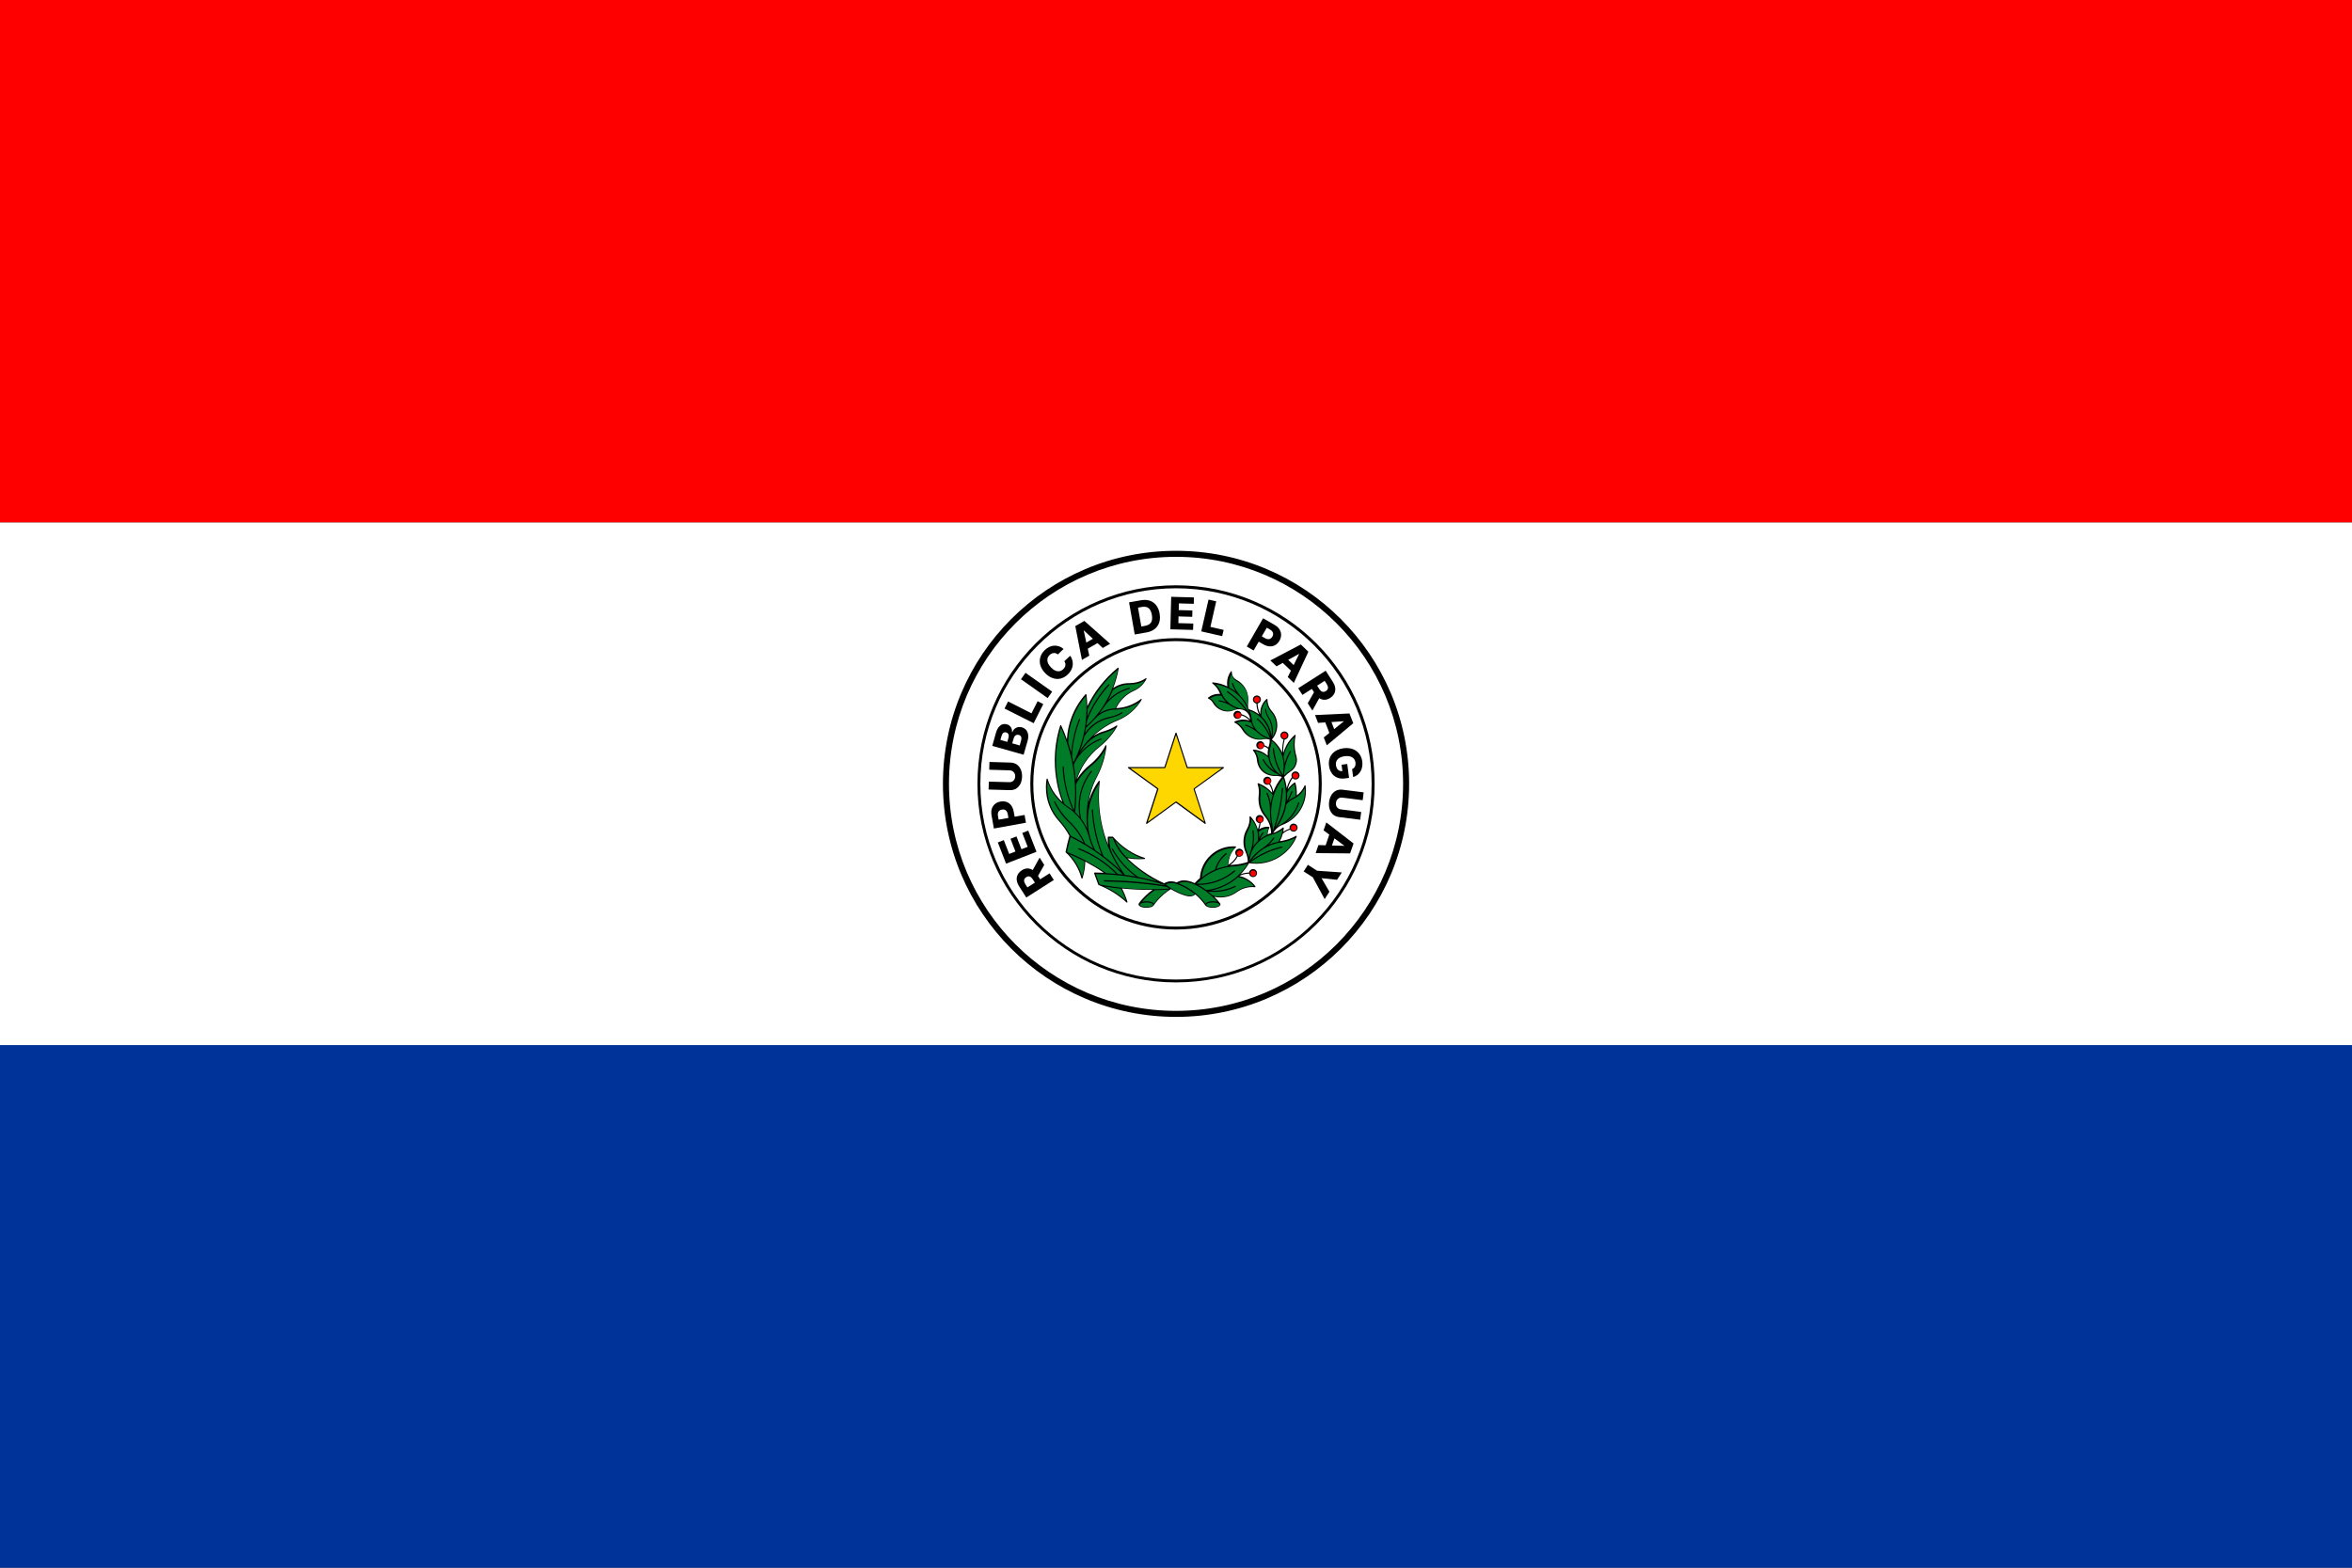 <?xml version="1.0" encoding="UTF-8"?>
<svg id="Layer_2" data-name="Layer 2" xmlns="http://www.w3.org/2000/svg" viewBox="0 0 33.945 22.63">
  <rect x="0" y="0" width="33.945" height="22.63" fill="#333333" stroke="none"/>
  <g id="_Ñëîé_1" data-name="Ñëîé 1">
    <g>
      <g>
        <rect width="33.945" height="7.543" fill="red"/>
        <rect y="15.086" width="33.945" height="7.544" fill="#039"/>
        <rect y="7.543" width="33.945" height="7.543" fill="#fff"/>
      </g>
      <g>
        <path d="M16.973,8.449c1.583,0,2.866,1.283,2.866,2.866s-1.283,2.866-2.866,2.866-2.866-1.283-2.866-2.866,1.283-2.866,2.866-2.866h0ZM16.973,8.492c-1.559,0-2.824,1.264-2.824,2.824s1.264,2.824,2.824,2.824,2.823-1.264,2.823-2.824-1.264-2.824-2.823-2.824h0ZM16.973,9.212c-1.161,0-2.103.941-2.103,2.103s.941,2.103,2.103,2.103,2.103-.941,2.103-2.103-.941-2.103-2.103-2.103h0ZM16.973,9.255c-1.138,0-2.06.922-2.06,2.06s.922,2.06,2.06,2.06,2.06-.922,2.06-2.06-.922-2.06-2.06-2.06Z" fill-rule="evenodd"/>
        <path d="M16.973,7.951c1.858,0,3.364,1.506,3.364,3.364s-1.506,3.364-3.364,3.364-3.364-1.506-3.364-3.364,1.506-3.364,3.364-3.364h0ZM16.973,8.038c-1.81,0-3.277,1.467-3.277,3.277s1.467,3.277,3.277,3.277,3.277-1.467,3.277-3.277-1.467-3.277-3.277-3.277Z" fill-rule="evenodd"/>
        <path d="M16.288,11.072h.517l.16-.492s.006-.006.01-.005c.003,0,.004.003.005.005l.16.492h.517s.008.004.008.008c0,.003-.002.005-.004.007l-.419.303.16.493s0,.009-.005.01c-.003.001-.006,0-.008-.001l-.418-.305-.418.305s-.009.002-.012-.002c-.001-.002-.002-.005-.001-.007l.16-.493-.419-.303s-.004-.008-.002-.012c.002-.002.004-.003.007-.003Z" fill-rule="evenodd"/>
        <polygon points="16.811 11.089 16.313 11.089 16.716 11.381 16.719 11.39 16.565 11.864 16.968 11.571 16.978 11.57 17.381 11.864 17.226 11.39 17.23 11.381 17.632 11.089 17.135 11.089 17.127 11.083 16.973 10.61 16.819 11.083 16.811 11.089" fill="#fed700" fill-rule="evenodd"/>
        <g>
          <path d="M18.03,10.24c.052.016.1.042.142.074-.009-.019-.017-.038-.023-.058-.01-.032-.015-.066-.016-.1-.029-.003-.051-.028-.051-.058,0-.032.026-.058.058-.058s.058.026.058.058c0,.029-.021.052-.048.057,0,.033.006.065.015.096.006.02.014.04.023.059,0-.005,0-.01,0-.015,0-.078.033-.152.091-.204.003-.003.008-.002.012,0,.002.002.002.004.002.007,0,.062.022.121.063.167.05.057.078.129.078.205,0,.04-.008.079-.022.114-.013.034-.033.065-.056.091.057.044.104.1.137.165.004.009.008.017.012.026-.001-.038,0-.076.005-.113.004-.027.008-.053.015-.079-.026-.005-.046-.029-.046-.057,0-.032.026-.058.058-.058s.058.026.058.058c0,.03-.024.056-.054.058-.007.026-.012.052-.016.079-.005.039-.007.079-.005.119.012-.043.029-.083.05-.121.031-.054.07-.102.116-.143.003-.003.008-.003.011,0,.002.002.003.005.002.008-.009.042-.014.084-.014.128,0,.058.009.117.026.173.004.016.007.035.007.052,0,.036-.01.069-.026.098-.017.03-.042.055-.071.072-.032.022-.062.048-.088.077.014.04.025.082.032.125.002.012.004.024.005.037.005-.019.011-.038.018-.057.014-.037.033-.072.056-.104-.003-.007-.005-.015-.005-.024,0-.032.026-.058.058-.058s.058.026.058.058-.026.058-.058.058c-.017,0-.033-.007-.043-.019-.02.029-.037.061-.05.095-.008.022-.015.044-.02.068.008-.013.018-.025.028-.037.02-.024.044-.045.071-.063.004-.003.011,0,.012.005.007.023.012.047.016.072.005.036.007.072.004.109.017-.012.032-.026.046-.041.028-.029.05-.063.067-.101.002-.004.006-.006.01-.004.003.001.005.004.005.007.003.024.005.048.005.072,0,.111-.035.215-.094.3-.061.088-.147.156-.249.194-.03.012-.058.03-.081.052-.019.018-.035.039-.048.063.021-.007.042-.015.061-.026.028-.014.054-.032.078-.052.003-.003.008-.003.011,0,.002.002.002.004.002.006-.001.019-.004.037-.007.056.028-.02.059-.036.092-.047-.001-.005-.002-.009-.002-.014,0-.032.026-.058.058-.058s.058.026.058.058c0,.032-.026.058-.058.058-.021,0-.04-.012-.05-.029-.038.012-.073.032-.104.057-.01.039-.025.076-.045.11.006,0,.012-.002.018-.003.076-.011.149-.036.216-.074.004-.002.009,0,.011.003.001.002.001.005,0,.007-.048.117-.131.216-.235.285-.101.068-.222.107-.352.107-.034,0-.068-.003-.101-.008-.034.058-.075.112-.122.16.012-.005.025-.009.038-.013.027-.007.055-.011.084-.012.004-.028.028-.05.057-.05.032,0,.058.026.058.058s-.026.058-.058.058c-.029,0-.053-.021-.057-.05-.027,0-.054.005-.08.011-.021.006-.041.013-.061.023.043.009.083.025.119.047.044.026.082.061.113.101.003.004.002.009-.001.012-.002.001-.004.002-.006.002-.012-.001-.024-.002-.035-.002-.081,0-.16.026-.225.073-.069.051-.151.077-.236.077-.03,0-.061-.003-.091-.01.033.032.062.065.084.094.003.005.006.01.006.016,0,.027-.05.049-.112.049-.051,0-.094-.015-.107-.036-.041-.058-.089-.111-.143-.157-.037.03-.08.035-.126.023-.06-.016-.117-.039-.171-.067-.019-.01-.038-.021-.057-.032-.048.03-.093.065-.134.104-.042.039-.079.082-.112.129-.019.029-.076.036-.108.036-.061,0-.112-.022-.112-.049,0-.006.002-.01.004-.014.026-.039.067-.083.101-.115.03-.029.063-.056.097-.08-.013,0-.027,0-.04,0-.125,0-.249-.006-.371-.018-.01-.001-.02-.002-.03-.003.032.062.058.127.079.193.001.005-.001.009-.005.011-.003,0-.006,0-.008-.002-.117-.108-.254-.193-.402-.251-.003,0-.005-.003-.006-.005-.007-.02-.015-.041-.023-.062-.013-.034-.026-.069-.037-.103-.002-.005.003-.011.009-.011.044,0,.087.001.13.003-.081-.056-.166-.107-.253-.154l-.014-.008c0,.039-.004.078-.01.116-.006.043-.017.084-.03.126-.001.005-.006.007-.01.005-.003,0-.004-.003-.005-.006-.019-.072-.049-.14-.087-.202-.038-.063-.086-.121-.14-.171-.002-.002-.003-.005-.002-.008.015-.077.034-.154.055-.229-.041-.077-.092-.149-.151-.214-.06-.065-.107-.142-.14-.226-.031-.081-.048-.169-.048-.261,0-.041.003-.081.01-.121,0-.004.005-.007.009-.006.003,0,.006.003.006.006.025.083.064.159.115.226.029.039.062.074.098.107-.034-.089-.061-.182-.079-.278-.02-.104-.031-.211-.031-.321,0-.172.026-.342.078-.506.001-.005.006-.007.01-.005.002,0,.004.003.005.005.031.065.058.132.082.201.006-.115.03-.225.07-.328.047-.12.114-.23.198-.324.003-.003.008-.004.012,0,.001.001.003.003.003.005.004.033.007.067.009.101.001.023.002.045.002.068.05-.102.109-.199.179-.288.077-.099.165-.19.262-.269.003-.003.009-.002.011.001.002.002.002.004.002.006-.017.099-.044.194-.079.285.068-.046.148-.07.23-.07.085,0,.167-.021.238-.07.004-.002.009-.002.011.002.002.003.002.006,0,.008-.038.075-.101.136-.178.17-.113.05-.205.139-.259.251.063-.003.123-.014.179-.034.065-.023.125-.056.178-.097.004-.003.009-.002.011.001.002.003.002.006,0,.009-.078.133-.198.238-.341.297-.134.054-.255.132-.359.229.049-.032.104-.057.161-.073.062-.018.122-.045.176-.081.004-.003.009-.001.011.002.002.003.002.006,0,.009-.063.111-.147.21-.247.29-.087.068-.163.149-.223.242-.047.072-.085.15-.112.233.051-.083.117-.156.194-.216.045-.037.087-.078.123-.124.036-.045.068-.094.094-.147.002-.004.007-.006.011-.004.003.002.005.005.005.009-.009.077-.024.152-.046.224-.022.074-.051.144-.086.212-.048.09-.085.186-.11.288-.008.032-.014.064-.02.096.004-.016.009-.032.014-.048.031-.096.077-.185.135-.265.003-.004.008-.004.012-.002.003.002.004.005.003.008-.008.071-.012.142-.012.213,0,.208.033.409.094.596.012.037.025.073.039.108-.004-.025-.006-.05-.006-.076,0-.012,0-.024.001-.036,0-.005.004-.008.008-.008h.062s.005,0,.007.003c.06.07.13.132.207.184.076.051.159.092.249.12.004.001.006.006.005.01-.001.003-.004.005-.007.006-.027.002-.054.003-.081.003-.056,0-.112-.005-.167-.014.067.065.139.126.215.18.098.07.204.131.315.181.029-.016.057-.025.086-.028.029-.002.06.003.096.016.031-.019.066-.03.102-.03.049,0,.103.015.158.04.023-.026.048-.05.075-.073.007-.127.062-.242.149-.324.098-.094.229-.142.365-.133.004,0,.008.004.008.009,0,.002,0,.004-.003.005-.028.026-.051.057-.069.091-.017.033-.029.07-.034.109-.002.018-.005.035-.009.053.025-.014.048-.032.068-.052.023-.023.042-.049.057-.078-.014-.01-.022-.027-.022-.046,0-.032.026-.058.058-.058s.058.026.058.058-.026.058-.058.058c-.008,0-.015-.001-.022-.004-.016.03-.036.057-.059.081-.016.016-.033.029-.051.042.018-.002.036-.003.054-.004.069-.005.136-.018.201-.041,0-.047-.011-.093-.029-.135-.023-.048-.034-.102-.034-.155,0-.064.016-.126.048-.181.031-.054.045-.116.04-.178,0-.005.003-.008.008-.009.002,0,.005.001.006.003.037.039.067.085.088.136.007.016.012.034.017.051.005-.012.01-.025.014-.038.005-.018.008-.036.01-.054-.03-.002-.054-.027-.054-.058,0-.032.026-.058.058-.058s.058.026.058.058c0,.028-.019.051-.046.057-.002.02-.006.04-.011.06-.003.011-.007.021-.01.031.016-.011.033-.019.051-.025.029-.01.06-.014.091-.011.006,0,.009.007.006.012-.014.03-.023.062-.026.096.017-.006.033-.01.051-.015-.001-.087-.032-.17-.087-.238h0c-.053-.062-.086-.136-.093-.218-.003-.029-.003-.059.001-.089.004-.027.004-.055.002-.082-.003-.028-.009-.057-.018-.084-.001-.004,0-.009.005-.011.002,0,.004,0,.005,0,.043.016.083.037.12.064h0c.03.022.057.047.082.075-.002-.02-.006-.039-.012-.057-.008-.024-.019-.046-.033-.067-.008.005-.018.007-.027.007-.032,0-.058-.026-.058-.058,0-.032.026-.058.058-.058s.058.026.058.058c0,.016-.007.031-.018.041.015.022.027.046.035.072.005.015.008.031.011.047.031-.079.073-.151.126-.215-.031-.011-.063-.015-.095-.014-.07.002-.134-.02-.181-.06-.046-.04-.078-.097-.085-.166-.004-.052-.024-.102-.057-.142-.003-.003-.002-.008.001-.011.002-.001.004-.002.006-.002.042.003.082.014.12.032.031.014.06.034.085.056-.002-.033,0-.067.006-.1-.009-.008-.019-.015-.029-.021-.009-.005-.019-.009-.029-.013-.007.024-.029.041-.055.041-.032,0-.058-.026-.058-.058s.026-.058.058-.058.058.026.058.058h0c.012.005.024.01.034.016.009.005.017.011.025.017.002-.009.005-.018.008-.026.009-.028.012-.058.011-.087-.027-.01-.056-.013-.084-.007-.02.005-.041.007-.062.007-.101,0-.195-.053-.248-.14-.027-.045-.066-.083-.113-.106-.004-.002-.006-.007-.004-.011.001-.002.002-.003.004-.004.039-.019.082-.029.126-.029.03,0,.06.005.089.014-.013-.015-.028-.029-.045-.041-.021-.015-.045-.026-.071-.034-.003.028-.028.051-.057.051-.032,0-.058-.026-.058-.058,0-.032.026-.058.058-.058.029,0,.053.021.057.048.029.008.056.021.08.038.016.012.032.025.045.04-.001-.011-.003-.022-.005-.033-.006-.027-.02-.052-.04-.072-.047-.047-.124-.055-.184-.032-.03.013-.063.02-.095.02-.089,0-.169-.048-.213-.125-.015-.027-.038-.048-.067-.061-.006-.002-.006-.01-.002-.014.042-.035.096-.054.151-.054.008,0,.016,0,.023.001-.002-.004-.004-.008-.006-.013h0c-.011-.027-.026-.053-.044-.077-.018-.023-.039-.044-.062-.062-.003-.002-.004-.004-.004-.008,0-.005.004-.008.009-.007.075.006.146.027.21.058-.007-.045-.003-.091.01-.135.009-.029.023-.056.041-.081.003-.004.008-.005.011-.002.002.002.004.004.003.007-.002.047.023.092.064.114.052.027.096.068.127.118.038.063.053.136.044.209-.004.031-.003.062.003.092Z" fill-rule="evenodd"/>
          <path d="M17.505,13.027c.053,0,.095.015.095.033,0,.018-.043.033-.095.033s-.095-.015-.095-.033c0-.018.043-.033.095-.033Z" fill="#007c29" fill-rule="evenodd"/>
          <path d="M16.824,12.767c.044.035.091.066.141.092.053.028.109.049.168.065.039.01.076.006.109-.018-.008-.006-.015-.012-.023-.018-.069-.053-.146-.095-.229-.125-.036-.014-.066-.019-.094-.017-.024.002-.048.009-.072.022Z" fill="#007c29" fill-rule="evenodd"/>
          <path d="M15.935,12.794c.115.052.221.121.316.205-.02-.059-.044-.116-.073-.17-.082-.009-.162-.02-.243-.034Z" fill="#007c29" fill-rule="evenodd"/>
          <path d="M16.547,13.027c.053,0,.095.015.095.033,0,.018-.043.033-.095.033s-.095-.015-.095-.033c0-.018.043-.033.095-.033Z" fill="#007c29" fill-rule="evenodd"/>
          <path d="M16.547,13.01c.051,0,.094.015.107.036.03-.041.064-.079.101-.114.035-.033.073-.064.113-.091-.067.005-.134.008-.201.009-.041.028-.08.058-.115.092-.025.024-.049.05-.072.077.019-.006.042-.01.067-.01Z" fill="#007c29" fill-rule="evenodd"/>
          <path d="M15.937,12.722s-.008-.004-.008-.008c0-.005.004-.008.008-.008.154.002.307.009.457.022.141.012.281.029.42.052-.003-.002-.006-.005-.009-.007-.16-.051-.324-.09-.493-.116-.162-.025-.329-.039-.498-.04.01.03.021.061.033.092.007.019.015.039.022.058.119.023.239.041.36.052.121.012.244.018.369.018.093,0,.185-.003.278-.01-.012-.008-.023-.016-.035-.024-.148-.024-.297-.043-.449-.056-.151-.013-.303-.021-.456-.022Z" fill="#007c29" fill-rule="evenodd"/>
          <path d="M16.217,12.331c.014.015.028.029.042.044.062.011.124.017.187.017.013,0,.026,0,.039,0-.076-.028-.147-.065-.213-.109-.066-.044-.127-.096-.181-.154.013.03.027.059.044.088.024.041.052.08.083.115Z" fill="#007c29" fill-rule="evenodd"/>
          <path d="M16.389,12.652c-.065-.049-.125-.104-.179-.164-.062-.069-.117-.145-.163-.226-.002-.004,0-.009.003-.011.004-.002.009,0,.011.003.045.08.099.155.16.223.061.068.13.129.204.182.096.019.191.041.285.068-.079-.041-.155-.087-.227-.139-.101-.073-.195-.155-.279-.246-.032-.036-.061-.076-.085-.118-.023-.04-.043-.082-.059-.126h-.049c0,.009,0,.018,0,.028,0,.075.017.147.05.214.05.101.108.198.174.289.026.004.053.007.079.012.025.004.05.008.074.012Z" fill="#007c29" fill-rule="evenodd"/>
          <path d="M15.65,12.432c-.073-.038-.148-.074-.224-.106.042.044.08.092.112.145.034.056.061.116.081.18.009-.032.016-.065.022-.097.006-.04.009-.081.01-.122Z" fill="#007c29" fill-rule="evenodd"/>
          <path d="M16.208,12.625c-.109-.108-.226-.208-.351-.298-.128-.092-.264-.173-.406-.244-.02.071-.037.143-.052.215.099.04.196.085.289.136.095.052.188.108.276.17.048.003.095.006.143.01-.074-.074-.155-.141-.242-.199-.093-.061-.193-.113-.298-.154-.004-.002-.006-.006-.005-.011.002-.004.007-.006.011-.005.106.041.207.093.301.156.094.062.181.134.258.215.025.003.051.005.076.008Z" fill="#007c29" fill-rule="evenodd"/>
          <path d="M15.42,11.865c-.043-.041-.082-.086-.116-.134-.035-.048-.065-.098-.091-.152-.002-.004,0-.009.004-.011.004-.002.009,0,.011.004.025.053.056.103.09.149.034.047.072.091.114.132.098.092.178.204.232.327.039.023.078.048.115.073-.027-.056-.048-.114-.064-.175-.044-.169-.153-.319-.299-.416-.073-.047-.138-.107-.19-.177-.045-.06-.081-.126-.106-.198-.003.028-.005.056-.005.084,0,.09.017.176.047.255.032.082.079.157.137.221.06.066.112.139.154.218.064.031.126.065.187.1-.053-.113-.128-.215-.219-.301Z" fill="#007c29" fill-rule="evenodd"/>
          <path d="M15.899,12.337c-.038-.097-.07-.198-.093-.302-.025-.111-.041-.225-.048-.342,0-.005.003-.008.008-.008.004,0,.008.003.008.008.007.116.023.23.048.34.025.112.06.22.103.324.087.066.171.137.25.213-.096-.144-.173-.302-.228-.47-.062-.189-.095-.392-.095-.601,0-.061.003-.123.009-.184-.049.072-.088.151-.115.235-.029.091-.045.188-.045.289,0,.078.009.153.027.225.018.074.045.144.079.209.02.014.04.028.06.042.011.008.021.016.032.024Z" fill="#007c29" fill-rule="evenodd"/>
          <path d="M15.485,11.694c-.042-.091-.075-.187-.1-.286-.027-.109-.044-.222-.049-.339,0-.005.003-.008.008-.008.004,0,.008.003.008.008.005.115.021.228.048.336.026.101.06.199.103.292.009-.083.014-.167.014-.25,0-.17-.019-.335-.054-.494-.035-.156-.086-.307-.151-.449-.047.156-.071.318-.071.481,0,.109.01.215.03.318.02.105.051.206.09.302.019.016.04.031.061.044.021.014.042.029.061.045Z" fill="#007c29" fill-rule="evenodd"/>
          <path d="M15.582,11.789c-.009-.05-.014-.1-.014-.15,0-.095.016-.186.045-.27.031-.088.076-.169.132-.24.003-.003.008-.004.012-.001s.004.008.001.012c-.056.07-.1.149-.13.235-.029.083-.044.172-.044.265,0,.06.006.12.02.179.034.046.064.096.087.148-.007-.054-.01-.109-.01-.164,0-.107.013-.211.038-.31.025-.102.063-.2.111-.291.034-.066.062-.137.084-.209.017-.057.031-.116.04-.177-.022.038-.047.075-.074.11-.037.047-.08.089-.126.126-.093.073-.169.165-.224.27.002.041.003.083.003.125,0,.092-.005.185-.016.276.023.021.044.044.064.068Z" fill="#007c29" fill-rule="evenodd"/>
          <path d="M15.512,10.967c.055-.113.097-.232.126-.358.028-.121.042-.248.042-.378,0-.034,0-.067-.003-.099-.002-.027-.004-.055-.007-.081-.077.09-.139.193-.183.305-.044.114-.069.237-.07.365.016.047.03.096.043.144.006-.075.017-.149.033-.221.02-.091.047-.179.081-.263.002-.004.006-.006.01-.005.004.002.006.007.004.011-.033.083-.06.17-.08.26-.019.087-.031.177-.036.269.003.01.005.021.007.032.004.02.008.039.012.06.006-.014.012-.028.019-.041Z" fill="#007c29" fill-rule="evenodd"/>
          <path d="M15.659,10.765c-.029.037-.056.075-.081.115.022-.027.046-.052.071-.075.069-.063.151-.113.24-.145.004-.002.009,0,.01.005.002.004,0,.009-.005.01-.088.032-.167.08-.235.142-.067.062-.123.136-.162.219.014.076.024.154.03.233.028-.092.069-.179.12-.258.061-.094.138-.177.226-.245.09-.072.167-.16.227-.258-.048.028-.099.05-.152.066-.06.017-.117.044-.167.078-.047.032-.088.07-.123.114Z" fill="#007c29" fill-rule="evenodd"/>
          <path d="M16.017,10.366c-.078.015-.15.048-.213.093-.063.046-.116.105-.155.173-.017.072-.039.141-.065.209.02-.03.042-.061.064-.089.03-.037.062-.073.096-.107.111-.11.244-.198.391-.257.127-.052.235-.141.311-.255-.046.031-.095.056-.148.074-.064.022-.133.035-.204.036-.058.001-.112.014-.161.037-.051.024-.097.058-.134.1-.039.044-.081.086-.125.126-.004.026-.009.052-.014.077.037-.053.082-.1.134-.138.064-.046.139-.08.219-.095.063-.012.124-.036.178-.069.004-.003.009-.001.011.003.002.004.001.009-.003.011-.056.034-.119.058-.184.071Z" fill="#007c29" fill-rule="evenodd"/>
          <path d="M15.693,10.347c.073-.172.176-.331.304-.468.003-.003.008-.003.012,0,.003.003.003.008,0,.012-.138.149-.247.322-.32.511-.003.026-.006.052-.01.078.116-.106.215-.231.292-.369.075-.136.13-.284.16-.442-.09.075-.171.159-.243.252-.075.097-.139.203-.191.316,0,.037-.001.074-.004.11Z" fill="#007c29" fill-rule="evenodd"/>
          <path d="M16.367,9.961c.064-.028.118-.076.155-.135-.067.039-.142.055-.219.055-.088,0-.172.029-.242.083-.02.049-.043.097-.069.144.027-.029.058-.055.09-.078.064-.046.137-.081.216-.102.004-.001.009.002.01.006.001.005-.001.009-.006.01-.077.02-.148.054-.211.099-.064.046-.119.103-.162.169h0c-.02.03-.041.059-.062.087.019-.013.039-.025.061-.035.053-.025.111-.037.169-.039.055-.118.151-.213.27-.266Z" fill="#007c29" fill-rule="evenodd"/>
          <path d="M18.087,12.565c.023,0,.042.019.042.042s-.019.042-.042.042-.042-.019-.042-.042.019-.042.042-.042Z" fill="red" fill-rule="evenodd"/>
          <path d="M17.408,12.848c.129-.013.248-.057.351-.124.101-.065.185-.153.248-.255-.061.02-.126.032-.19.037-.109.005-.212.032-.305.076-.091.043-.172.103-.241.176.103.001.199-.013.297-.049.09-.033.173-.082.245-.143.004-.003.009-.002.012,0s.002.009,0,.012c-.073.062-.158.112-.25.146-.089.033-.184.05-.284.05.021.011.042.023.063.036.019.012.037.025.056.038Z" fill="#007c29" fill-rule="evenodd"/>
          <path d="M17.502,12.926c.038.012.076.018.116.018.082,0,.161-.026.226-.074.068-.05.15-.077.235-.077.006,0,.012,0,.018,0-.027-.033-.06-.061-.097-.083-.04-.024-.085-.041-.133-.048-.031.028-.064.053-.099.076-.088.057-.189.098-.296.118.068.005.136,0,.203-.016.052-.012.102-.029.149-.052.004-.002.009,0,.011.004.002.004,0,.009-.004.011-.048.023-.099.041-.153.054-.079.018-.162.023-.243.013.024.018.046.037.067.057Z" fill="#007c29" fill-rule="evenodd"/>
          <path d="M17.726,12.438c.005-.041.018-.079.036-.114.016-.03.035-.058.059-.083-.127-.001-.242.041-.334.129-.08.077-.133.181-.142.298.049-.04.103-.074.161-.101.01-.005.02-.009.03-.014.012-.047.031-.09.057-.129.027-.041.06-.077.098-.107.004-.003.009-.002.012.001.003.004.002.009-.001.012-.037.029-.069.064-.095.103-.022.034-.04.072-.051.113.051-.02.104-.035.16-.045.005-.021.009-.042.012-.063Z" fill="#007c29" fill-rule="evenodd"/>
          <path d="M17.893,12.275c.023,0,.042.019.042.042s-.019.042-.042.042-.042-.019-.042-.042.019-.042.042-.042Z" fill="red" fill-rule="evenodd"/>
          <path d="M18.355,12.05c-.093.021-.174.075-.232.147-.05.064-.083.143-.089.229.049-.072.113-.134.186-.182.033-.022.062-.043.091-.072.024-.024.046-.05.065-.078.002-.004.007-.005.011-.002.004.002.004.008.002.011-.02.029-.042.056-.067.081-.003.003-.007.007-.011.01.044-.019.09-.034.138-.044.033-.053.054-.114.062-.177-.021.016-.043.03-.066.042-.029.015-.059.026-.091.034Z" fill="#007c29" fill-rule="evenodd"/>
          <path d="M18.672,11.908c.023,0,.042.019.042.042,0,.023-.019.042-.042.042s-.042-.018-.042-.042c0-.023.019-.042.042-.042Z" fill="red" fill-rule="evenodd"/>
          <path d="M18.058,12.42c.06-.043.123-.08.19-.112.08-.038.164-.068.252-.088.004-.001.009.002.01.006.001.005-.002.009-.006.01-.087.02-.17.05-.249.087-.074.035-.144.078-.21.127.028.004.057.006.085.006.127,0,.245-.038.343-.104.095-.063.172-.152.22-.256-.063.032-.131.054-.201.064-.096.013-.185.047-.263.098-.067.043-.124.099-.171.163Z" fill="#007c29" fill-rule="evenodd"/>
          <path d="M18.002,12.306c.01.022.017.044.022.068.005-.025.012-.05.021-.074.012-.034.022-.068.028-.104.012-.067.012-.136.002-.203,0-.005.003-.009.007-.009.004,0,.008.002.009.007.011.069.01.14-.002.208-.001.008-.003.015-.004.023.008-.012.016-.024.025-.035.014-.017.028-.033.044-.048.002-.016.003-.033.003-.05,0-.054-.01-.106-.029-.153-.017-.042-.041-.081-.07-.115,0,.058-.015.114-.043.164-.03.053-.045.112-.045.173,0,.051.011.101.033.148Z" fill="#007c29" fill-rule="evenodd"/>
          <path d="M18.188,11.789c.023,0,.042.019.042.042s-.019.042-.042.042-.042-.019-.042-.042.019-.042.042-.042Z" fill="red" fill-rule="evenodd"/>
          <path d="M18.285,12.055c.001-.034.009-.067.023-.098-.025,0-.05.003-.073.011-.025.009-.049.023-.069.041.005.026.007.053.007.08v.007c.003-.007.007-.013.01-.02.012-.02.025-.04.039-.058.003-.004.008-.004.011-.002.004.003.004.008.002.012-.014.018-.026.037-.037.057-.005.01-.01.02-.015.03.031-.024.065-.044.102-.059Z" fill="#007c29" fill-rule="evenodd"/>
          <path d="M18.361,11.889c.006.033.01.068.01.102.033-.09.06-.182.081-.277.024-.109.041-.221.049-.335,0-.005.004-.008.008-.008.004,0,.008.004.008.009-.008.115-.025.228-.049.337-.017.077-.038.151-.063.225h0c.049-.066.088-.14.115-.22.025-.077.039-.159.039-.245,0-.045-.004-.088-.011-.131-.006-.039-.016-.077-.028-.113-.054.067-.098.143-.128.226-.031.084-.047.175-.047.27,0,.053.005.106.016.159Z" fill="#007c29" fill-rule="evenodd"/>
          <path d="M18.47,11.911c.063-.035.119-.082.165-.138.044-.055.079-.118.101-.187.001-.004.006-.007.01-.005.004.001.007.006.005.01-.022.071-.058.137-.104.193-.025.031-.054.06-.085.085.072-.039.133-.094.18-.16.057-.082.091-.183.091-.291,0-.014,0-.028-.002-.042-.015.029-.035.056-.057.08-.029.031-.064.056-.103.075-.039.019-.074.045-.104.077-.007.041-.017.082-.03.121-.025.076-.061.146-.107.21.013-.011.026-.02.04-.028Z" fill="#007c29" fill-rule="evenodd"/>
          <path d="M18.298,11.235c.023,0,.042.018.042.042,0,.023-.019.042-.042.042s-.042-.019-.042-.042c0-.023.019-.042.042-.042Z" fill="red" fill-rule="evenodd"/>
          <path d="M18.278,11.784c.031.038.054.08.07.126-.001-.006-.002-.012-.003-.019-.012-.058-.017-.116-.016-.176,0-.047-.001-.088-.01-.135-.008-.043-.022-.085-.04-.125-.002-.004,0-.009.004-.011.004-.002.009,0,.011.004.019.041.033.084.041.129.002.008.003.016.004.025.007-.043.017-.085.031-.126-.027-.033-.058-.062-.092-.087h0c-.031-.022-.064-.041-.099-.056.007.023.012.047.014.071.003.028.002.057-.002.085-.004.028-.004.057-.001.086.007.078.039.149.09.208Z" fill="#007c29" fill-rule="evenodd"/>
          <path d="M18.697,11.155c.023,0,.042.019.042.042,0,.023-.019.042-.042.042s-.042-.018-.042-.042c0-.023.019-.042.042-.042Z" fill="red" fill-rule="evenodd"/>
          <path d="M18.638,11.425s.006-.006.01-.005c.004.002.006.006.005.011-.017.044-.036.086-.059.127.021-.017.044-.032.069-.043.012-.006.023-.012.034-.019.004-.039.002-.079-.003-.118-.003-.02-.007-.04-.012-.059-.022.015-.041.033-.058.053-.019.022-.035.047-.048.074,0,.011,0,.022,0,.032,0,.029-.001.058-.004.086.025-.044.047-.091.066-.139Z" fill="#007c29" fill-rule="evenodd"/>
          <path d="M18.5,11.196c-.034-.054-.062-.111-.084-.172-.024-.069-.041-.142-.046-.217,0-.005.003-.008.007-.009.004,0,.008.003.009.007.006.074.022.145.046.213.022.061.05.118.085.172,0-.025.003-.051.006-.075.003-.019.004-.039.004-.059,0-.075-.018-.146-.05-.209-.03-.06-.073-.113-.126-.154,0,.028-.004.055-.012.081-.029.086-.023.176.011.254.03.069.082.128.151.167Z" fill="#007c29" fill-rule="evenodd"/>
          <path d="M18.414,11.191c.017,0,.034,0,.05.002-.009-.006-.017-.012-.025-.019-.046-.02-.088-.048-.124-.083-.037-.035-.067-.075-.091-.121-.002-.004,0-.009.004-.011.004-.002.009,0,.011.003.022.044.052.083.087.116.022.02.046.038.071.054-.026-.029-.047-.063-.063-.098-.013-.031-.022-.063-.027-.096-.027-.028-.059-.05-.095-.067-.03-.014-.062-.024-.096-.028.028.04.045.087.049.136.006.065.036.118.079.154.044.038.104.058.17.056Z" fill="#007c29" fill-rule="evenodd"/>
          <path d="M18.612,11.129c.027-.016.051-.04.066-.067.015-.026.024-.057.024-.09,0-.016-.002-.032-.006-.047-.018-.057-.027-.117-.027-.177,0-.036.003-.072.01-.107-.037.035-.069.077-.095.121-.029.051-.049.106-.06.166.009.031.015.063.017.096.017-.064.043-.124.076-.18.002-.004.007-.005.011-.003.004.002.005.007.003.011-.032.054-.057.114-.074.176-.015.054-.023.111-.025.169.024-.025.051-.048.08-.068Z" fill="#007c29" fill-rule="evenodd"/>
          <path d="M18.536,10.577c.023,0,.042.019.042.042s-.019.042-.042.042-.042-.019-.042-.042.019-.042.042-.042Z" fill="red" fill-rule="evenodd"/>
          <path d="M18.198,10.722c.023,0,.042.019.042.042s-.019.042-.042.042-.042-.019-.042-.042.019-.042.042-.042Z" fill="red" fill-rule="evenodd"/>
          <path d="M18.256,10.239s.003-.008.008-.009c.005,0,.009.003.009.008.003.04.016.078.038.112h0c.039.062.06.133.06.206,0,.029-.003.058-.01.087.014-.02.026-.041.035-.064.013-.033.021-.07.021-.108,0-.072-.026-.14-.073-.194-.039-.045-.062-.102-.066-.161-.047.048-.072.112-.072.179,0,.017.001.034.005.051.019.018.036.038.052.058.047.063.078.139.087.221.004-.023.006-.046.006-.07,0-.07-.02-.138-.057-.197h0c-.023-.036-.037-.077-.04-.12Z" fill="#007c29" fill-rule="evenodd"/>
          <path d="M17.869,10.284c.023,0,.042.019.042.042,0,.023-.019.042-.042.042s-.042-.018-.042-.042c0-.023.019-.042.042-.042Z" fill="red" fill-rule="evenodd"/>
          <path d="M18.278,10.657c-.048-.02-.093-.048-.13-.084-.025-.022-.051-.041-.08-.057-.029-.017-.061-.03-.094-.04-.004-.002-.007-.006-.005-.01.001-.004.006-.007.01-.005.034.01.067.024.097.042.008.004.015.009.023.014-.018-.026-.031-.054-.039-.085-.034-.015-.07-.021-.106-.021-.036,0-.071.007-.104.02.043.025.079.061.105.105.05.082.138.132.234.132.02,0,.039-.002.059-.007.01-.002.021-.003.032-.003Z" fill="#007c29" fill-rule="evenodd"/>
          <path d="M18.304,10.65c.008.003.016.006.024.01-.017-.05-.04-.098-.069-.142-.033-.05-.073-.096-.118-.134-.003-.003-.004-.008-.001-.011.003-.003.008-.004.012-.001.047.04.088.086.121.138.022.034.042.071.057.109-.01-.076-.039-.145-.083-.204-.052-.071-.126-.126-.211-.155.016.043.027.088.032.135.007.057.034.108.072.149.044.047.102.084.163.107Z" fill="#007c29" fill-rule="evenodd"/>
          <path d="M18.14,10.057c.023,0,.042.019.042.042s-.019.042-.042.042-.042-.019-.042-.042.019-.042.042-.042Z" fill="red" fill-rule="evenodd"/>
          <path d="M17.93,10.232c.018.003.034.009.049.017-.031-.039-.063-.077-.099-.113-.052-.053-.109-.101-.171-.145-.004-.003-.004-.008-.002-.011.003-.004.008-.005.012-.002.062.044.12.093.173.147.05.05.095.104.136.162-.03-.095-.083-.179-.153-.247-.089-.086-.205-.145-.334-.162.016.014.031.031.044.048.019.024.034.051.046.08.026.06.067.113.12.153.051.039.112.065.179.073Z" fill="#007c29" fill-rule="evenodd"/>
          <path d="M17.529,10.144c.04.073.115.117.198.117.031,0,.061-.006.089-.018.012-.005.025-.008.039-.011-.033-.011-.063-.025-.092-.044-.025-.016-.052-.029-.081-.04-.028-.011-.058-.019-.089-.024-.004,0-.008-.005-.007-.009,0-.005.005-.007.009-.007.032.005.063.014.092.025.004.002.008.003.012.005-.028-.028-.052-.06-.071-.095-.011-.002-.021-.002-.032-.002-.047,0-.093.015-.131.042.026.014.047.036.062.061Z" fill="#007c29" fill-rule="evenodd"/>
          <path d="M18.011,10.146c.009-.069-.005-.139-.042-.199-.029-.048-.07-.087-.12-.113h0c-.039-.021-.065-.06-.072-.103-.01.017-.019.036-.025.056-.014.044-.017.093-.008.139.033.017.064.037.093.06-.003-.005-.006-.01-.01-.015-.02-.032-.036-.067-.048-.103-.001-.004,0-.009.005-.011.004-.001.009,0,.01.005.012.035.028.068.047.1.019.032.041.061.066.089.04.043.074.091.1.144,0-.016,0-.032.002-.048Z" fill="#007c29" fill-rule="evenodd"/>
          <path d="M17.505,13.01c.025,0,.047.004.066.009-.056-.065-.139-.139-.228-.196-.085-.054-.175-.092-.25-.092-.029,0-.057.007-.082.021.079.03.152.071.218.122.064.049.121.107.169.172.014-.021.056-.036.107-.036Z" fill="#007c29" fill-rule="evenodd"/>
        </g>
        <g>
          <path d="M19.366,12.593l-.069.107-.224-.023.114.195-.069.107-.171-.315-.132-.085.061-.095.132.085.357.025h0ZM18.166,9.263l-.073.127-.099-.057.235-.408.169.097c.087.05.118.139.068.227-.052.09-.144.103-.232.053l-.067-.039h0ZM18.21,9.185l.049.028c.041.023.08.018.104-.023.024-.041.008-.078-.032-.101l-.048-.028-.072.124h0ZM18.422,9.619l.091-.05.118.112-.046.093.088.084.21-.45-.109-.105-.44.231.088.084h0ZM18.67,9.6l-.078-.075.159-.088-.08.163h0ZM18.933,9.945l-.136.086-.061-.096.397-.253.105.164c.054.084.046.174-.04.229-.058.037-.112.033-.158.003l-.099.179-.067-.105.09-.159-.031-.049h0ZM19.009,9.897l.03.047c.023.036.054.059.096.032.042-.026.036-.064.013-.101l-.03-.047-.108.069h0ZM19.023,10.436l-.044-.114.497-.023.055.141-.382.319-.044-.114.081-.065-.059-.152-.103.007h0ZM19.256,10.524l.141-.113-.181.012.039.101h0ZM19.374,11.131l-.012-.092.082-.011.026.201-.062.008c-.125.016-.211-.06-.227-.18-.019-.145.073-.238.21-.256.134-.018.251.049.27.192.013.098-.032.198-.132.223l-.015-.114c.039-.016.054-.052.049-.094-.011-.082-.084-.101-.155-.092-.071.009-.138.046-.127.129.006.051.035.092.093.086h0ZM19.645,11.72l-.014.113-.302-.038c-.116-.014-.16-.114-.147-.219.013-.106.08-.191.197-.176l.302.038-.014.113-.292-.037c-.051-.006-.088.025-.094.075-.006.049.023.089.073.095l.292.037h0ZM19.102,11.987l.04-.115.393.304-.05.143-.497-.004.04-.116.104.003.053-.154-.083-.062h0ZM19.223,12.205l.181.005-.145-.108-.036.103Z" fill-rule="evenodd"/>
          <path d="M17.337,9.114l.105-.459.111.025-.084.369.191.044-.021.09-.302-.069h0ZM16.548,9.129l-.171.03-.082-.464.171-.03c.146-.026.245.05.27.191.025.141-.042.247-.188.273h0ZM16.472,9.044l.055-.01c.093-.017.111-.075.097-.158-.015-.084-.053-.131-.147-.114l-.053.009.048.273h0ZM16.891,9.086l.012-.471.328.009-.002.092-.215-.006-.002.097.197.005-.002.092-.198-.006-.002.097.215.006-.003.092-.328-.009Z" fill-rule="evenodd"/>
          <path d="M15.679,9.275l.094-.054-.133-.123.038.177h0ZM15.012,12.693l.136-.086.061.096-.397.253-.105-.164c-.054-.084-.046-.174.04-.229.057-.037.112-.033.158-.004l.099-.179.067.105-.09.159.031.049h0ZM14.936,12.741l-.03-.047c-.023-.036-.054-.059-.095-.032-.042.026-.036.065-.013.101l.03.047.108-.069h0ZM14.959,12.296l-.119-.306-.086.034.078.2-.09.035-.072-.185-.086.034.071.184-.09.035-.078-.2-.086.034.119.306.439-.171h0ZM14.643,11.79l.144-.026.02.112-.463.084-.034-.192c-.018-.099.03-.18.13-.198.102-.018.172.043.19.144l.014.076h0ZM14.554,11.806l-.01-.055c-.008-.046-.038-.073-.085-.064-.047.008-.064.044-.056.09l.01.055.141-.025h0ZM14.277,11.113l.003-.114.304.009c.115.004.17.097.167.204-.003.108-.063.198-.179.194l-.304-.009.003-.114.294.008c.05.002.085-.033.087-.083.001-.05-.031-.086-.082-.088l-.294-.009h0ZM14.774,10.895l-.453-.128.053-.189c.021-.075.072-.147.158-.122.052.015.078.06.074.113h.005c.02-.058.078-.087.138-.07.089.025.105.115.082.194l-.058.203h0ZM14.538,10.71l.017-.061c.009-.032.002-.066-.033-.076-.035-.01-.057.014-.066.046l-.018.062.099.028h0ZM14.717,10.761l.019-.068c.01-.034.009-.072-.031-.084-.039-.011-.066.015-.076.051l-.02.07.108.031h0ZM14.918,10.44l.139-.276-.082-.042-.088.175-.338-.171-.051.102.421.212h0ZM14.8,9.712l.385.272-.065.093-.385-.272.066-.093h0ZM15.35,9.369c-.021-.019-.044-.032-.067-.039-.076-.026-.15.002-.206.056-.059.057-.085.133-.063.214.021.08.103.165.182.19.08.026.156.003.216-.055.058-.056.087-.132.062-.212-.006-.021-.016-.041-.029-.057l-.084.079c.007.01.011.019.014.029.008.034-.006.063-.03.086-.033.032-.072.038-.113.021-.043-.018-.091-.069-.108-.112-.016-.043-.008-.083.025-.114.025-.024.057-.036.09-.024.01.003.02.009.029.016l.083-.08h0ZM15.84,9.283l-.141.081.022.101-.106.061-.096-.488.131-.075.372.33-.106.061-.076-.07Z" fill-rule="evenodd"/>
        </g>
      </g>
    </g>
  </g>
</svg>